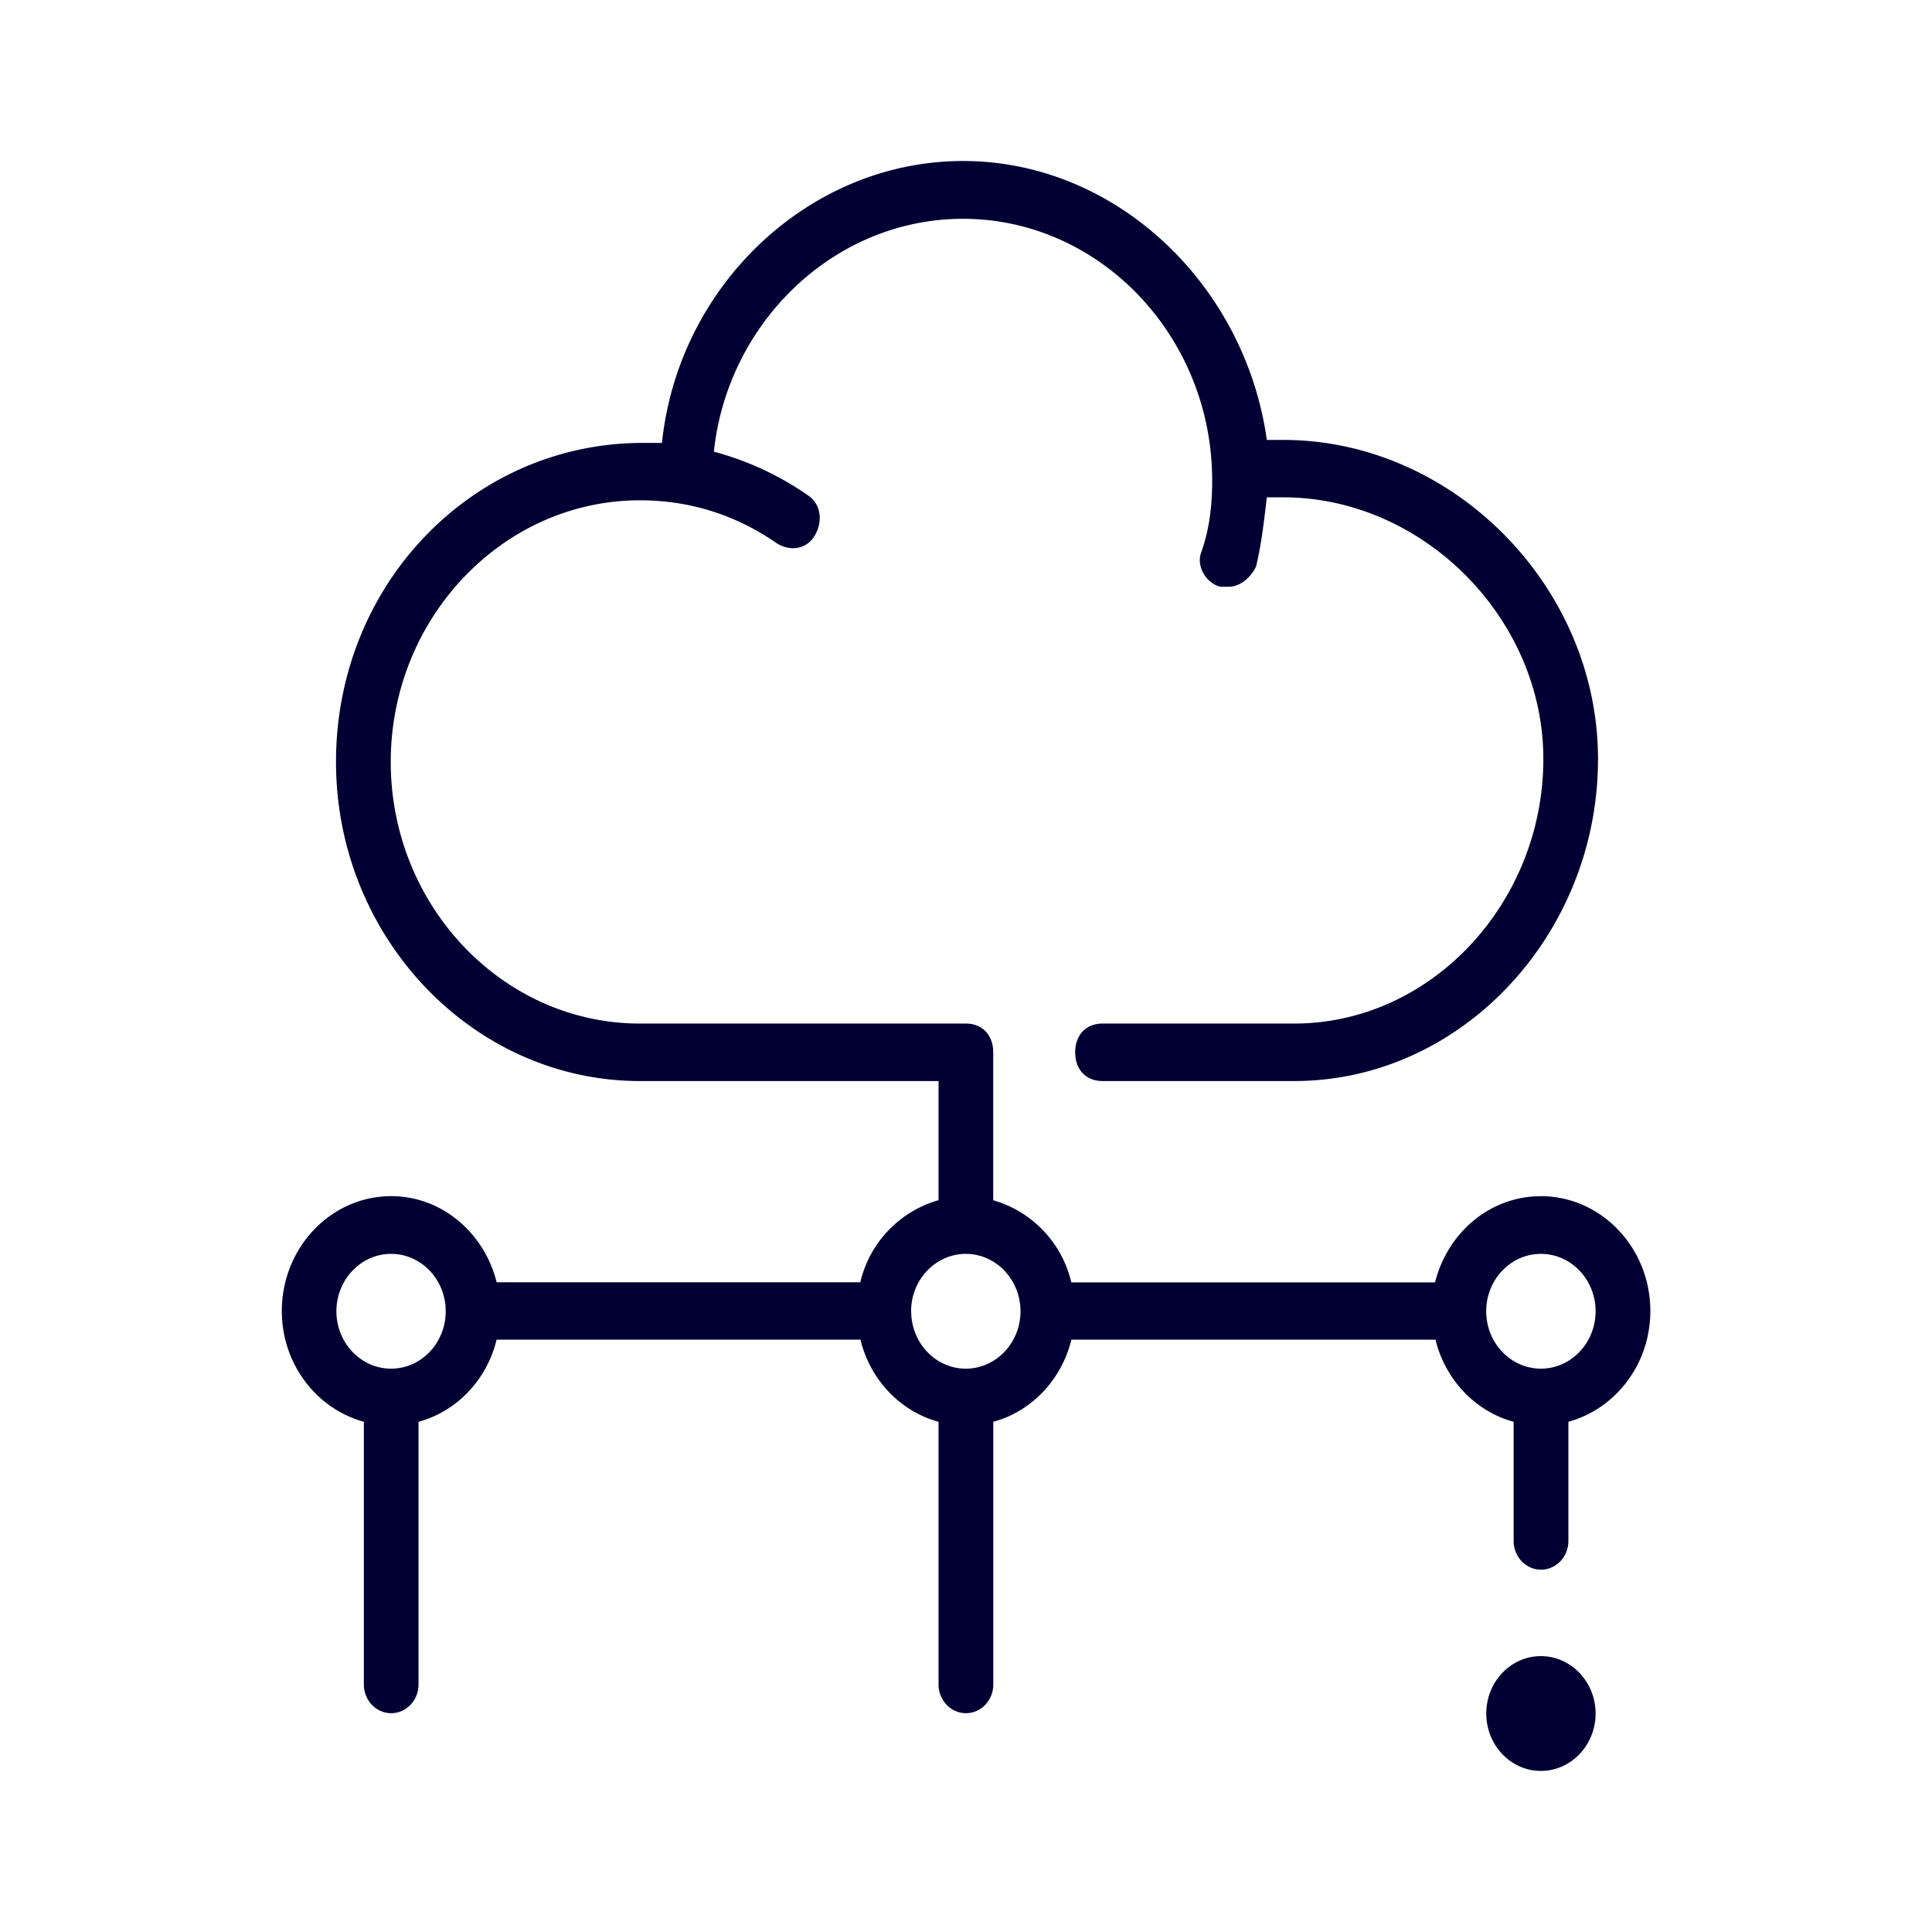 <svg width="24" height="24" fill="none" xmlns="http://www.w3.org/2000/svg"><path d="M19.137 14.86c-.63 0-1.158.457-1.31 1.07h-4.519a1.39 1.39 0 0 0-.97-1.02v-1.838c0-.215-.136-.357-.34-.357H7.949c-1.702 0-3.095-1.462-3.095-3.25 0-1.787 1.393-3.25 3.095-3.25.614 0 1.189.178 1.702.535.17.105.375.073.475-.105.1-.179.07-.394-.1-.499a3.705 3.705 0 0 0-1.158-.535c.17-1.609 1.497-2.893 3.095-2.893 1.702 0 3.095 1.463 3.095 3.25 0 .32-.035.608-.135.891-.07.179.07.394.24.43h.1c.135 0 .27-.105.34-.251.062-.256.093-.515.124-.774l.01-.086h.205c1.733 0 3.23 1.5 3.23 3.25 0 1.788-1.393 3.287-3.095 3.287h-2.381c-.205 0-.34.142-.34.357s.135.357.34.357h2.381c2.076 0 3.774-1.82 3.774-4 0-2.144-1.802-3.964-3.909-3.964h-.205C15.467 3.536 13.865 2 11.963 2s-3.535 1.536-3.74 3.502h-.239c-2.107 0-3.81 1.75-3.81 3.963 0 2.18 1.703 3.964 3.775 3.964h3.71v1.48a1.389 1.389 0 0 0-.972 1.02H6.17c-.153-.612-.68-1.07-1.31-1.07-.75 0-1.359.64-1.359 1.427 0 .663.435 1.216 1.019 1.376v3.264c0 .196.152.356.34.356.186 0 .339-.16.339-.356v-3.264c.474-.128.849-.521.97-1.02h4.52c.121.499.496.892.97 1.02v3.264c0 .196.153.356.34.356.187 0 .34-.16.34-.356v-3.264c.474-.128.848-.521.97-1.02h4.523c.122.499.497.892.971 1.02v1.48c0 .197.152.357.34.357.187 0 .34-.16.34-.356v-1.481c.583-.16 1.018-.713 1.018-1.376 0-.787-.61-1.427-1.363-1.427ZM4.858 17.002c-.374 0-.679-.32-.679-.713 0-.393.305-.713.68-.713.374 0 .678.32.678.713 0 .393-.304.713-.679.713Zm6.46-.713c0-.393.305-.713.68-.713.374 0 .679.32.679.713 0 .393-.305.713-.68.713-.374 0-.678-.32-.678-.713Zm7.824.713c-.375 0-.68-.32-.68-.713 0-.393.305-.713.68-.713.374 0 .679.32.679.713 0 .393-.305.713-.68.713Zm0 4.997c.374 0 .679-.32.679-.713 0-.393-.305-.713-.68-.713-.374 0-.678.32-.678.713 0 .393.304.713.679.713Z" fill="#003"/></svg>